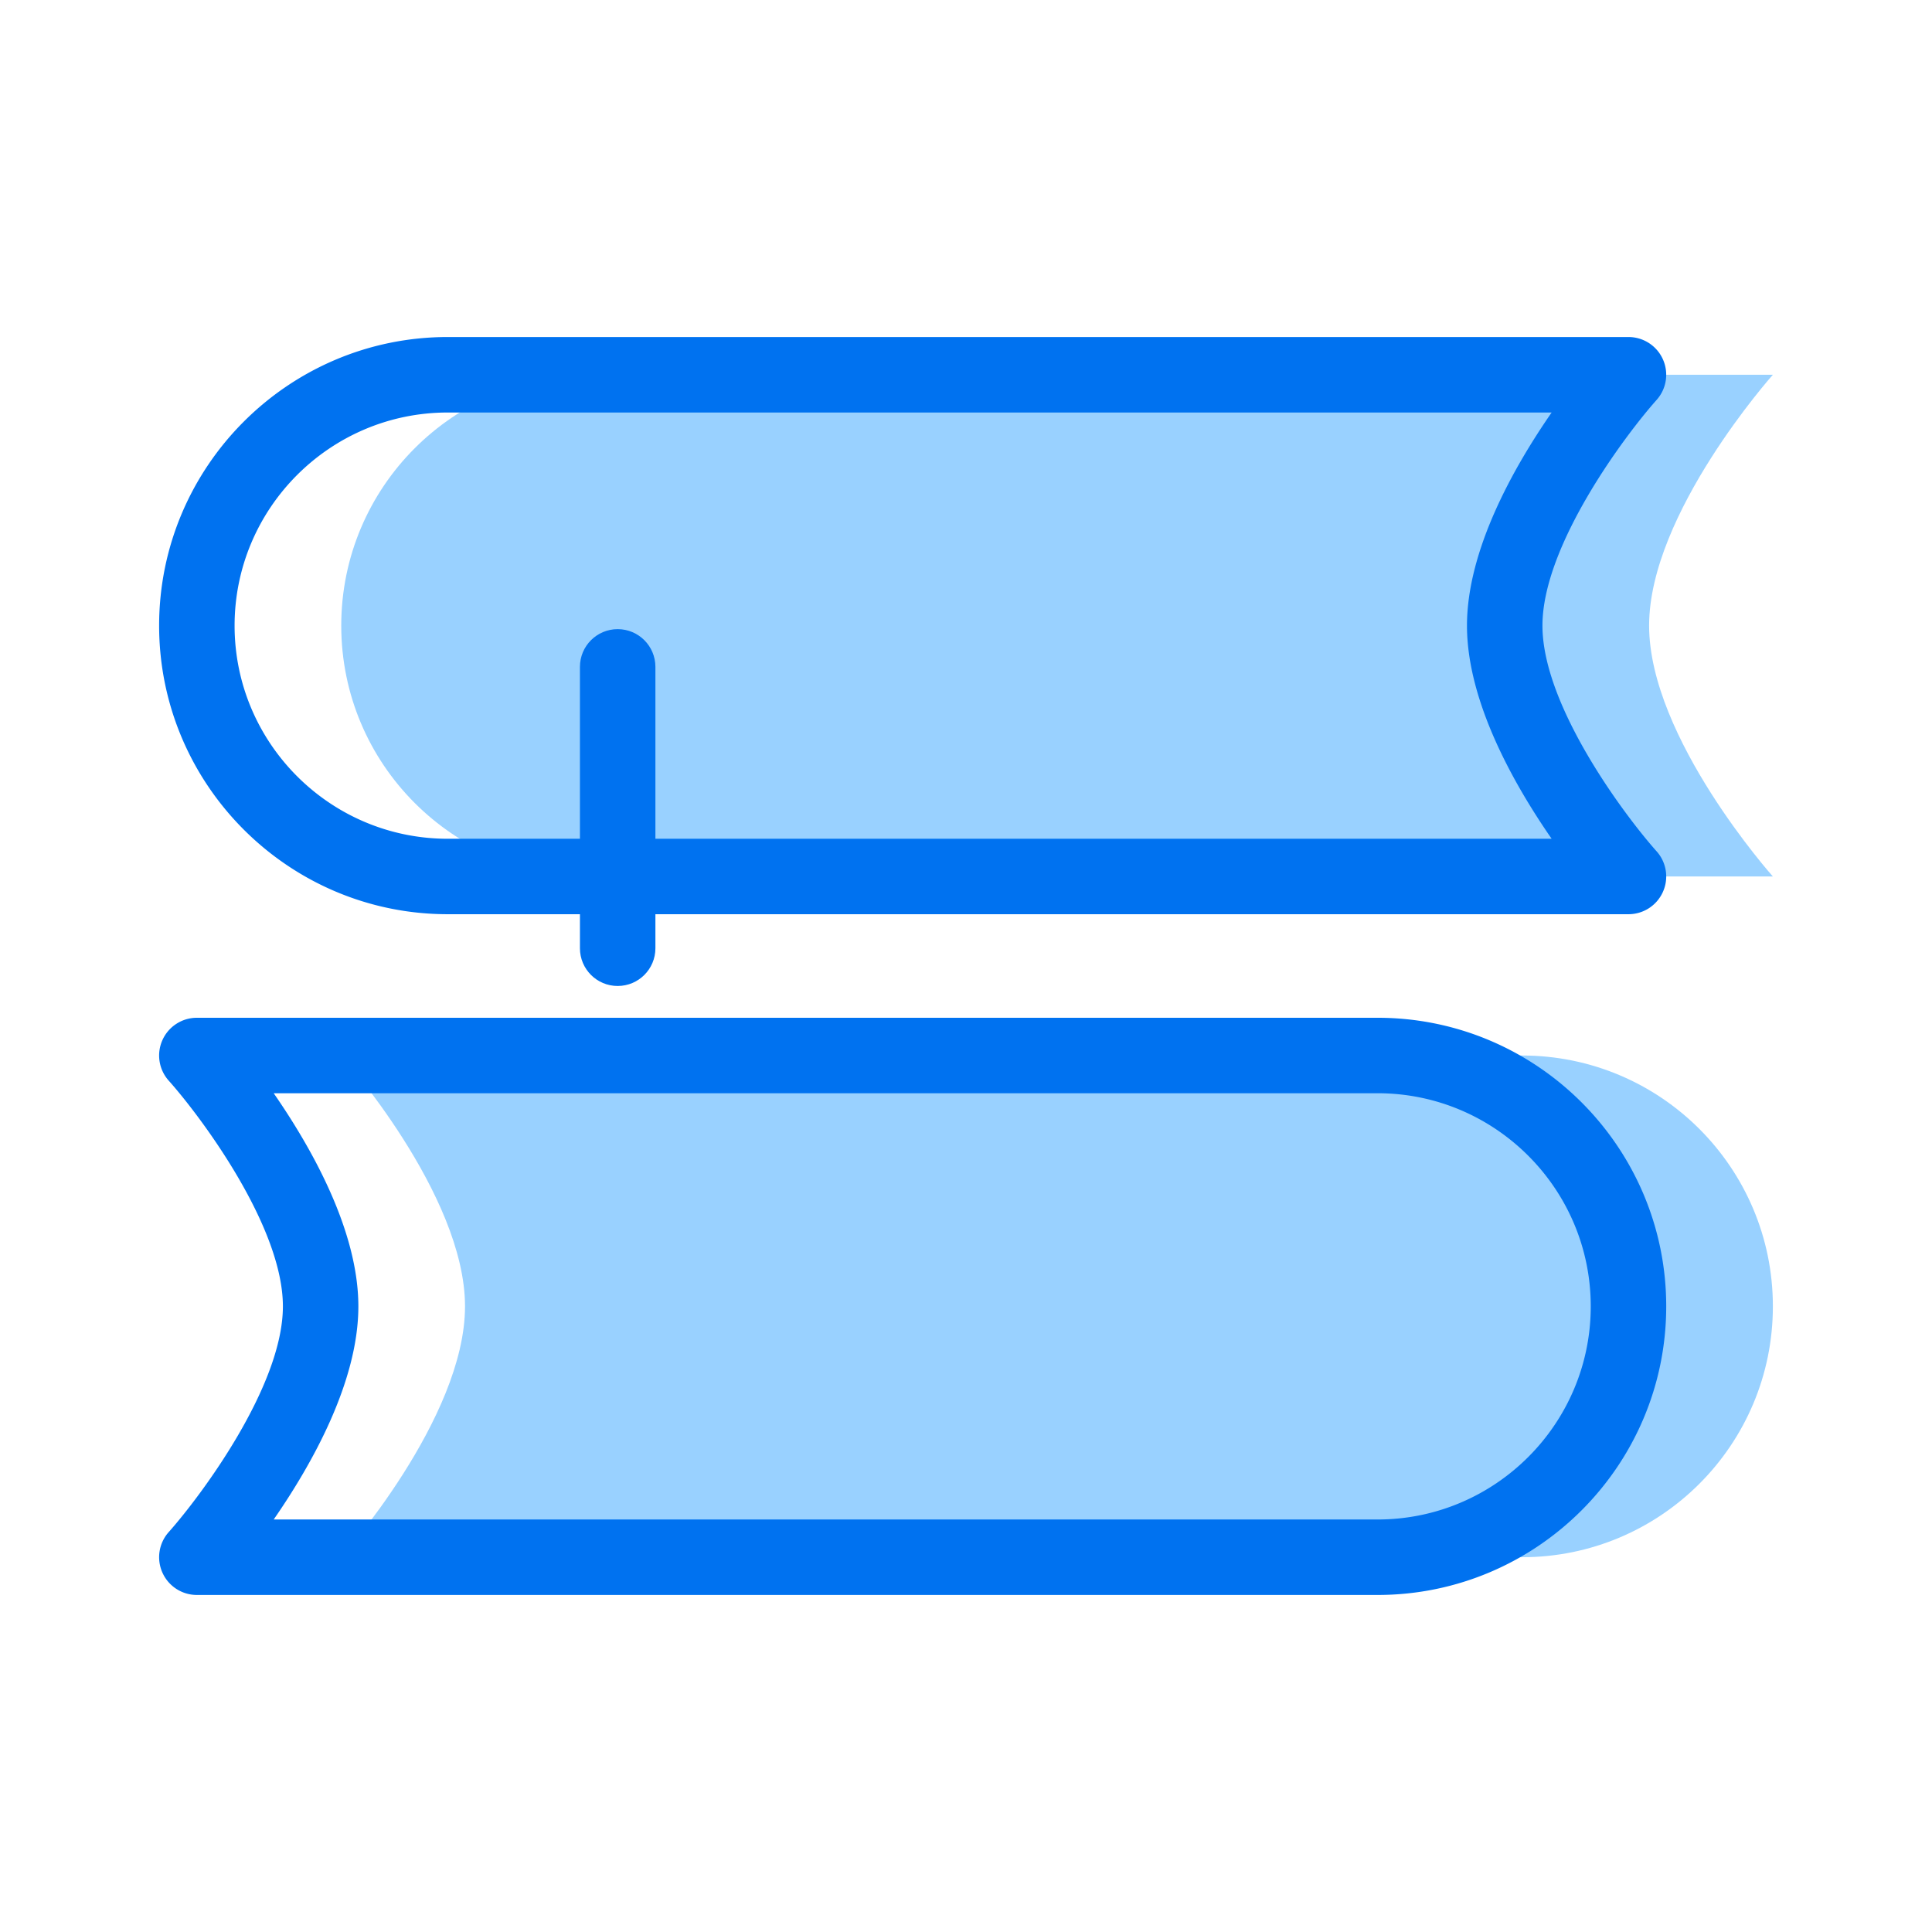<?xml version="1.0" standalone="no"?><!DOCTYPE svg PUBLIC "-//W3C//DTD SVG 1.1//EN" "http://www.w3.org/Graphics/SVG/1.1/DTD/svg11.dtd"><svg t="1702998955129" class="icon" viewBox="0 0 1024 1024" version="1.1" xmlns="http://www.w3.org/2000/svg" p-id="62295" xmlns:xlink="http://www.w3.org/1999/xlink" width="48" height="48"><path d="M939.66 464.55H313.83c-73.43 0-132.96-59.53-132.96-132.96s59.53-132.96 132.96-132.96h625.83s-65.6 73.48-65.6 132.96 65.6 132.96 65.6 132.96zM180.87 825.36H806.7c73.43 0 132.96-59.53 132.96-132.96S880.13 559.44 806.7 559.44H180.87s65.6 73.48 65.6 132.96-65.6 132.96-65.6 132.96z" fill="#99D1FF" p-id="62296" data-spm-anchor-id="a313x.search_index.0.i32.ee927615WwBjfd" class="selected"></path><path d="M863.13 484.55H237.3c-84.34 0-152.96-68.62-152.96-152.96s68.62-152.96 152.96-152.96h625.83c7.88 0 15.03 4.63 18.25 11.83 3.22 7.2 1.92 15.61-3.33 21.49-16.83 18.9-60.52 77.26-60.52 119.64 0 42.53 43.69 100.78 60.52 119.64a19.98 19.98 0 0 1 3.33 21.49 19.992 19.992 0 0 1-18.25 11.83zM237.3 218.64c-62.28 0-112.96 50.67-112.96 112.96 0 62.29 50.67 112.96 112.96 112.96h585.1c-20.21-29.16-44.87-72.94-44.87-112.96s24.67-83.8 44.87-112.96H237.3zM730.17 845.36H104.34c-7.88 0-15.03-4.63-18.25-11.83a19.996 19.996 0 0 1 3.33-21.49c16.84-18.92 60.52-77.27 60.52-119.64 0-42.53-43.69-100.78-60.52-119.64a19.98 19.98 0 0 1-3.33-21.49 19.992 19.992 0 0 1 18.25-11.83h625.83c84.34 0 152.96 68.62 152.96 152.96s-68.62 152.96-152.96 152.96z m-585.1-40h585.1c62.28 0 112.96-50.67 112.96-112.96 0-62.28-50.67-112.96-112.96-112.96h-585.1c20.21 29.16 44.87 72.94 44.87 112.96s-24.67 83.8-44.87 112.96z" fill="#0072F0" p-id="62297"></path><path d="M327.38 522.59c-11.05 0-20-8.95-20-20V353.46c0-11.05 8.95-20 20-20s20 8.95 20 20v149.13c0 11.05-8.95 20-20 20z" fill="#0072F0" p-id="62298"></path></svg>